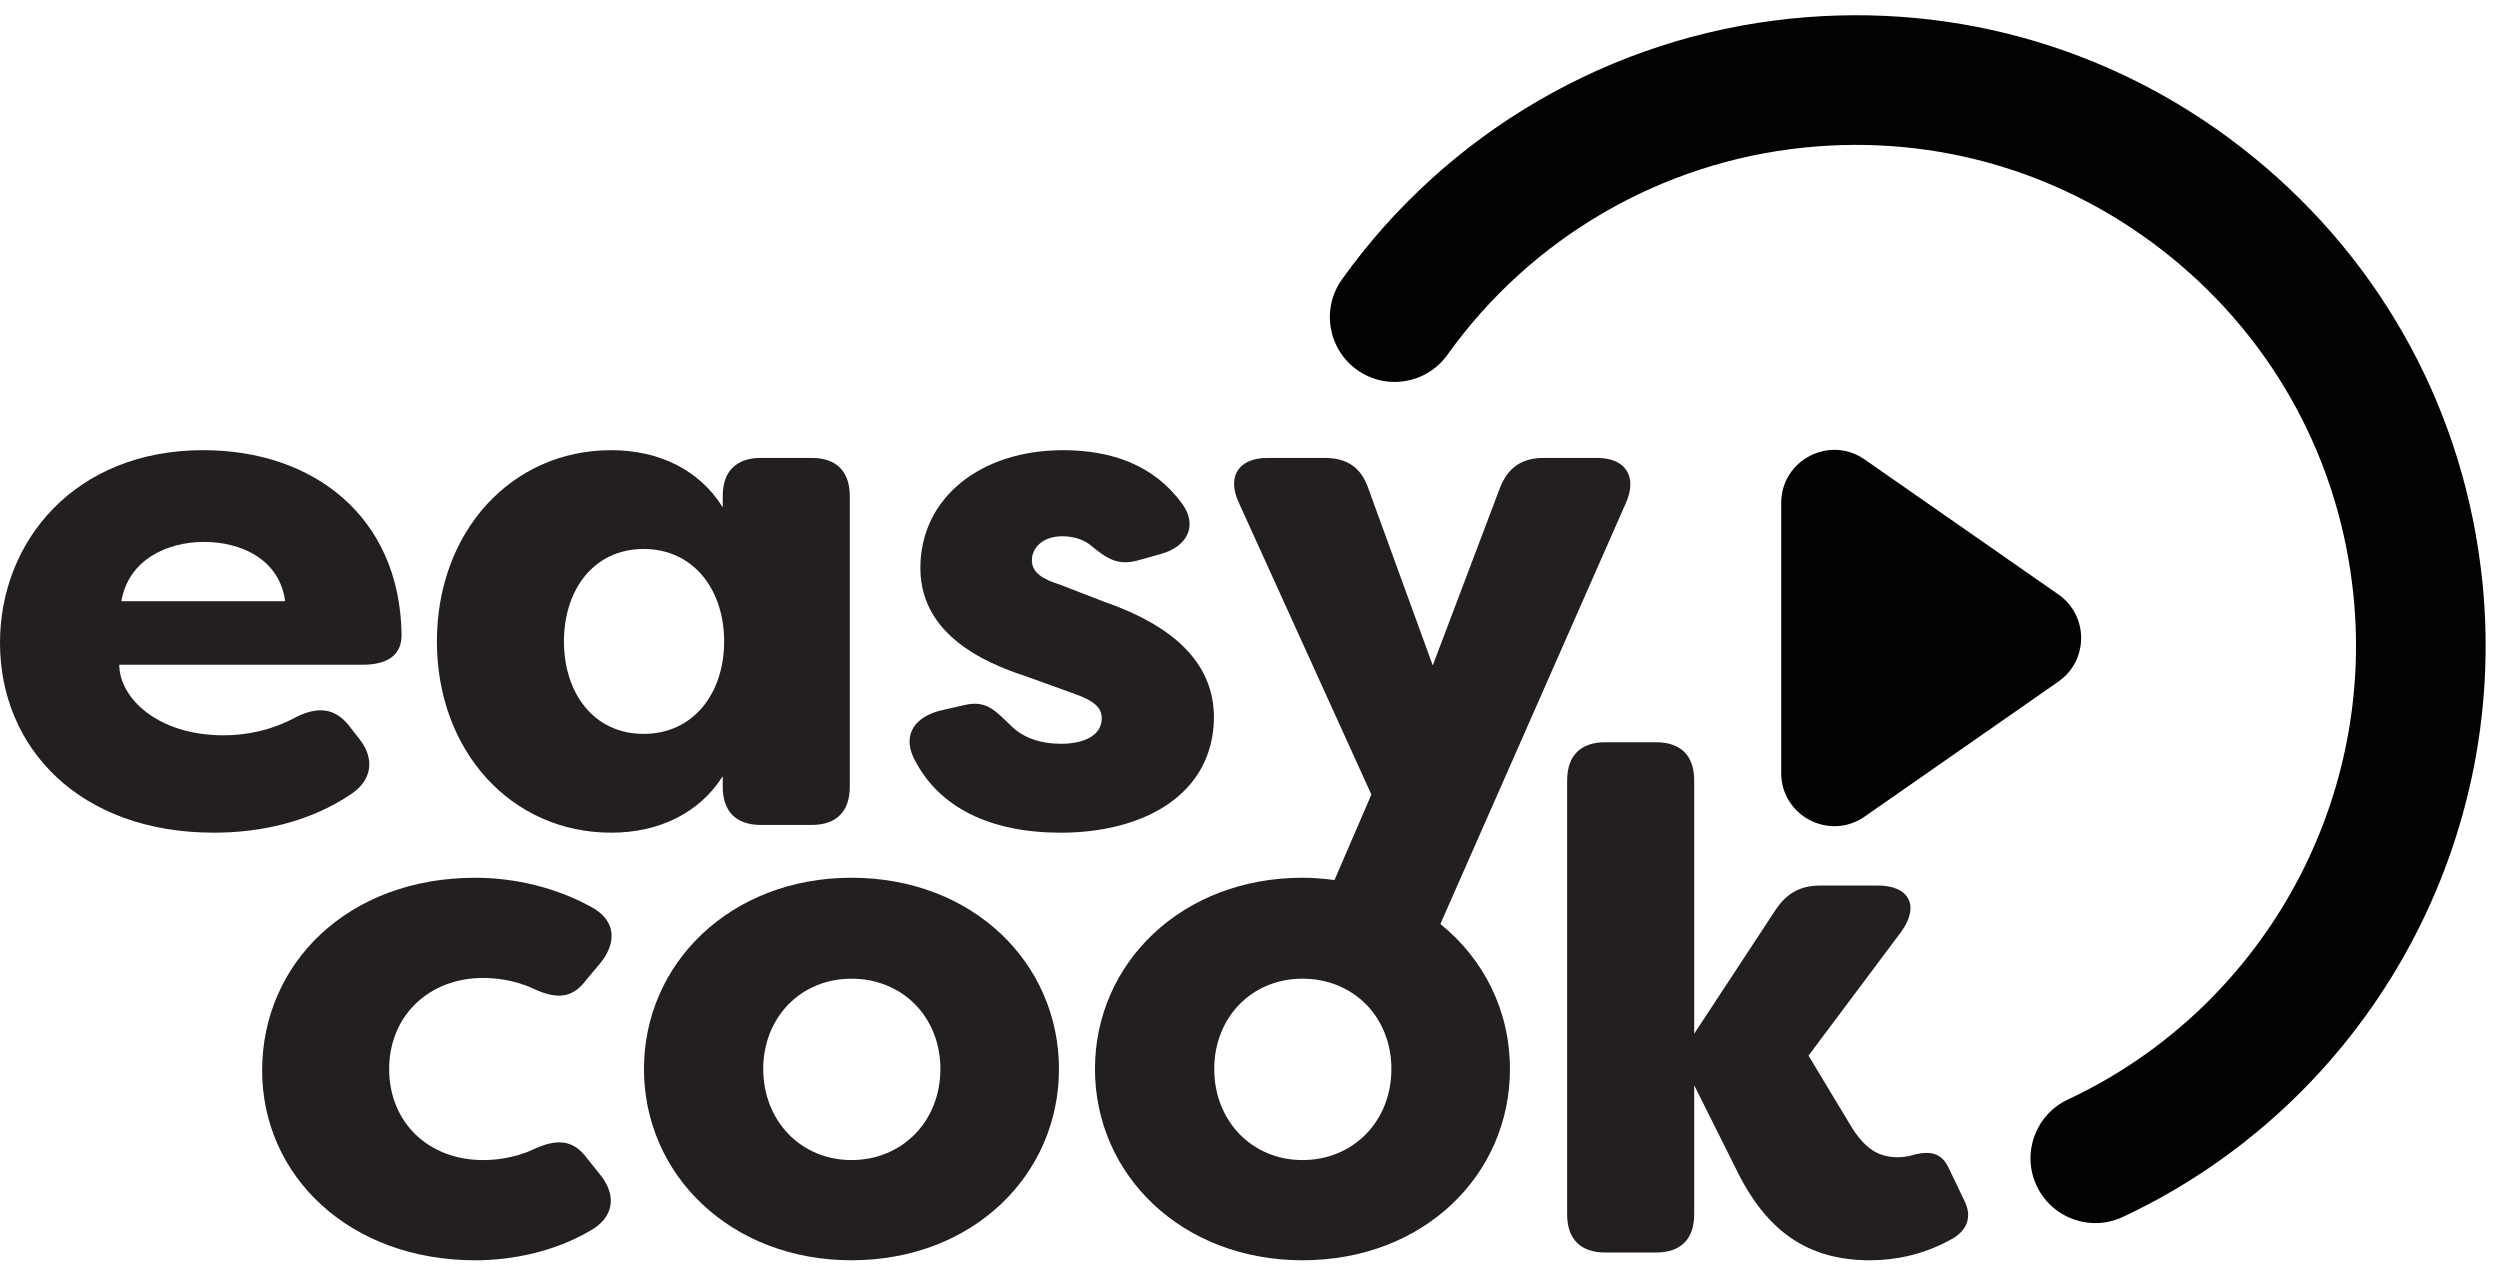 <?xml version="1.0" encoding="utf-8" ?>
<svg xmlns="http://www.w3.org/2000/svg" xmlns:xlink="http://www.w3.org/1999/xlink" width="164" height="83">
	<defs>
		<clipPath id="clip_0">
			<rect x="-107" y="-278" width="375" height="667" clip-rule="evenodd"/>
		</clipPath>
	</defs>
	<g clip-path="url(#clip_0)">
		<path fill="rgb(35,31,32)" stroke="none" transform="translate(0 29.531)" d="M13.38 6.019C15.788 6.019 18.334 7.13 18.704 9.908L7.963 9.908C8.426 7.176 10.973 6.019 13.38 6.019M23.566 18.936L22.917 18.102C21.991 16.899 20.834 16.806 19.445 17.5C17.732 18.426 16.065 18.705 14.676 18.705C10.278 18.705 7.824 16.205 7.824 14.075L23.797 14.075C25.371 14.075 26.39 13.473 26.343 12.038C26.205 4.352 20.556 0 13.334 0C4.907 0 0 5.972 0 12.639C0 19.538 5.231 25.093 14.028 25.093C17.084 25.093 20.325 24.399 23.057 22.547C24.491 21.575 24.538 20.139 23.566 18.936"/>
	</g>
	<defs>
		<clipPath id="clip_1">
			<rect x="-107" y="-278" width="375" height="667" clip-rule="evenodd"/>
		</clipPath>
	</defs>
	<g clip-path="url(#clip_1)">
		<path fill="rgb(35,31,32)" stroke="none" transform="translate(28.661 29.532)" d="M13.565 6.481C16.806 6.481 18.843 9.12 18.843 12.545C18.843 15.972 16.806 18.611 13.565 18.611C10.278 18.611 8.334 15.925 8.334 12.545C8.334 9.166 10.278 6.481 13.565 6.481M11.435 25.092C14.584 25.092 17.223 23.796 18.75 21.389L18.75 22.084C18.75 23.704 19.63 24.584 21.251 24.584L24.585 24.584C26.205 24.584 27.085 23.704 27.085 22.084L27.085 3.008C27.085 1.388 26.205 0.508 24.585 0.508L21.251 0.508C19.63 0.508 18.75 1.388 18.75 3.008L18.75 3.749C17.223 1.295 14.584 0 11.435 0C4.861 0 0 5.37 0 12.545C0 19.722 4.861 25.092 11.435 25.092"/>
	</g>
	<defs>
		<clipPath id="clip_2">
			<rect x="-107" y="-278" width="375" height="667" clip-rule="evenodd"/>
		</clipPath>
	</defs>
	<g clip-path="url(#clip_2)">
		<path fill="rgb(35,31,32)" stroke="none" transform="translate(59.667 29.532)" d="M19.969 17.454C19.923 14.306 17.84 11.713 12.793 9.953L9.923 8.843C8.765 8.472 8.024 8.056 8.024 7.222C8.024 6.389 8.765 5.647 10.015 5.647C10.71 5.647 11.451 5.833 12.006 6.342C12.978 7.13 13.673 7.593 15.016 7.222L16.497 6.806C18.163 6.342 18.95 5 17.886 3.517C16.034 0.972 13.256 0 10.061 0C4.691 0 0.709 3.101 0.709 7.731C0.709 12.593 5.941 14.26 7.839 14.907L10.664 15.926C12.145 16.435 12.608 16.898 12.608 17.593C12.608 18.657 11.543 19.26 9.923 19.26C8.627 19.26 7.515 18.889 6.728 18.148C5.616 17.083 5.061 16.389 3.626 16.713L2.006 17.083C0.385 17.5 -0.448 18.611 0.246 20.139C1.866 23.473 5.339 25.093 9.923 25.093C15.293 25.093 19.969 22.64 19.969 17.454"/>
	</g>
	<defs>
		<clipPath id="clip_3">
			<rect x="17.196" y="57.581" width="22.926" height="25.093" clip-rule="evenodd"/>
		</clipPath>
	</defs>
	<g clip-path="url(#clip_3)">
		<path fill="rgb(35,31,32)" stroke="none" transform="translate(17.196 57.581)" d="M14.491 6.574C15.186 6.574 16.482 6.667 17.778 7.268C19.26 7.963 20.325 7.963 21.251 6.713L22.223 5.555C23.241 4.26 23.195 2.917 21.806 2.037C19.306 0.601 16.482 0 13.982 0C5.602 0 0 5.648 0 12.639C0 19.538 5.694 25.094 13.982 25.094C16.389 25.094 19.167 24.538 21.529 23.149C23.103 22.269 23.241 20.834 22.223 19.538L21.297 18.381C20.371 17.13 19.26 17.13 17.778 17.824C16.482 18.427 15.186 18.519 14.491 18.519C10.926 18.519 8.333 16.065 8.333 12.547C8.333 9.074 10.926 6.574 14.491 6.574"/>
	</g>
	<defs>
		<clipPath id="clip_4">
			<rect x="-107" y="-278" width="375" height="667" clip-rule="evenodd"/>
		</clipPath>
	</defs>
	<g clip-path="url(#clip_4)">
		<path fill="rgb(35,31,32)" stroke="none" transform="translate(42.244 57.58)" d="M13.612 18.52C10.279 18.52 7.825 15.927 7.825 12.547C7.825 9.167 10.279 6.622 13.612 6.622C16.945 6.622 19.445 9.122 19.445 12.547C19.445 15.973 16.945 18.52 13.612 18.52M13.612 0C5.695 0 0 5.602 0 12.547C0 19.493 5.695 25.094 13.612 25.094C21.575 25.094 27.224 19.493 27.224 12.547C27.224 5.602 21.575 0 13.612 0"/>
	</g>
	<defs>
		<clipPath id="clip_5">
			<rect x="-107" y="-278" width="375" height="667" clip-rule="evenodd"/>
		</clipPath>
	</defs>
	<g clip-path="url(#clip_5)">
		<path fill="rgb(35,31,32)" stroke="none" transform="translate(71.83 30.04)" d="M13.612 46.06C10.278 46.06 7.824 43.467 7.824 40.087C7.824 36.707 10.278 34.162 13.612 34.162C16.945 34.162 19.445 36.662 19.445 40.087C19.445 43.513 16.945 46.06 13.612 46.06M22.659 30.575L34.846 2.917C35.586 1.205 34.799 0 32.947 0L29.428 0C27.993 0 27.067 0.649 26.558 1.991L22.159 13.612L17.946 2.038C17.484 0.649 16.557 0 15.076 0L11.326 0C9.428 0 8.641 1.205 9.428 2.917L18.132 22.084L15.713 27.691C15.031 27.602 14.335 27.54 13.612 27.54C5.695 27.54 0 33.142 0 40.087C0 47.033 5.695 52.634 13.612 52.634C21.574 52.634 27.223 47.033 27.223 40.087C27.223 36.274 25.512 32.873 22.659 30.575"/>
	</g>
	<defs>
		<clipPath id="clip_6">
			<rect x="102.805" y="48.691" width="26.305" height="33.983" clip-rule="evenodd"/>
		</clipPath>
	</defs>
	<g clip-path="url(#clip_6)">
		<path fill="rgb(35,31,32)" stroke="none" transform="translate(102.805 48.691)" d="M26.112 30.187L25.002 27.872C24.539 26.946 23.844 26.806 22.825 27.038C22.408 27.177 21.945 27.223 21.714 27.223C20.557 27.223 19.584 26.806 18.566 25.093L15.834 20.556L21.9 12.454C23.149 10.741 22.455 9.399 20.371 9.399L16.621 9.399C15.279 9.399 14.399 9.908 13.658 11.019L8.334 19.121L8.334 2.5C8.334 0.879 7.454 0 5.834 0L2.5 0C0.88 0 0 0.879 0 2.5L0 30.974C0 32.594 0.88 33.474 2.5 33.474L5.834 33.474C7.454 33.474 8.334 32.594 8.334 30.974L8.334 22.5L11.065 27.964C13.056 32.085 15.788 33.983 19.862 33.983C21.436 33.983 23.288 33.659 25.14 32.64C26.298 32.039 26.529 31.113 26.112 30.187"/>
	</g>
	<defs>
		<clipPath id="clip_7">
			<rect x="87.239" y="1" width="75.819" height="79.235" clip-rule="evenodd"/>
		</clipPath>
	</defs>
	<g clip-path="url(#clip_7)">
		<path fill="rgb(1,2,2)" stroke="none" transform="translate(87.239 1)" d="M50.217 79.235C48.619 79.235 47.088 78.33 46.364 76.787C45.367 74.661 46.283 72.13 48.409 71.132C61.03 65.214 68.559 51.917 67.146 38.041C66.257 29.308 62.02 21.445 55.217 15.899C48.413 10.354 39.855 7.784 31.125 8.679C21.737 9.634 13.204 14.589 7.712 22.274C6.346 24.185 3.69 24.628 1.78 23.26C-0.13 21.895 -0.572 19.24 0.793 17.329C7.705 7.658 18.446 1.422 30.263 0.218C41.258 -0.904 52.025 2.327 60.59 9.308C69.154 16.289 74.487 26.187 75.606 37.179C77.385 54.644 67.906 71.383 52.019 78.832C51.436 79.105 50.821 79.235 50.217 79.235"/>
	</g>
	<defs>
		<clipPath id="clip_8">
			<rect x="-107" y="-278" width="375" height="667" clip-rule="evenodd"/>
		</clipPath>
	</defs>
	<g clip-path="url(#clip_8)">
		<path fill="rgb(1,2,2)" stroke="none" transform="translate(116.847 29.51)" d="M18.184 9.486L5.475 0.632C3.165 -0.978 0 0.674 0 3.489L0 21.199C0 24.013 3.165 25.666 5.475 24.057L18.184 15.202C20.173 13.816 20.173 10.872 18.184 9.486"/>
	</g>
</svg>
